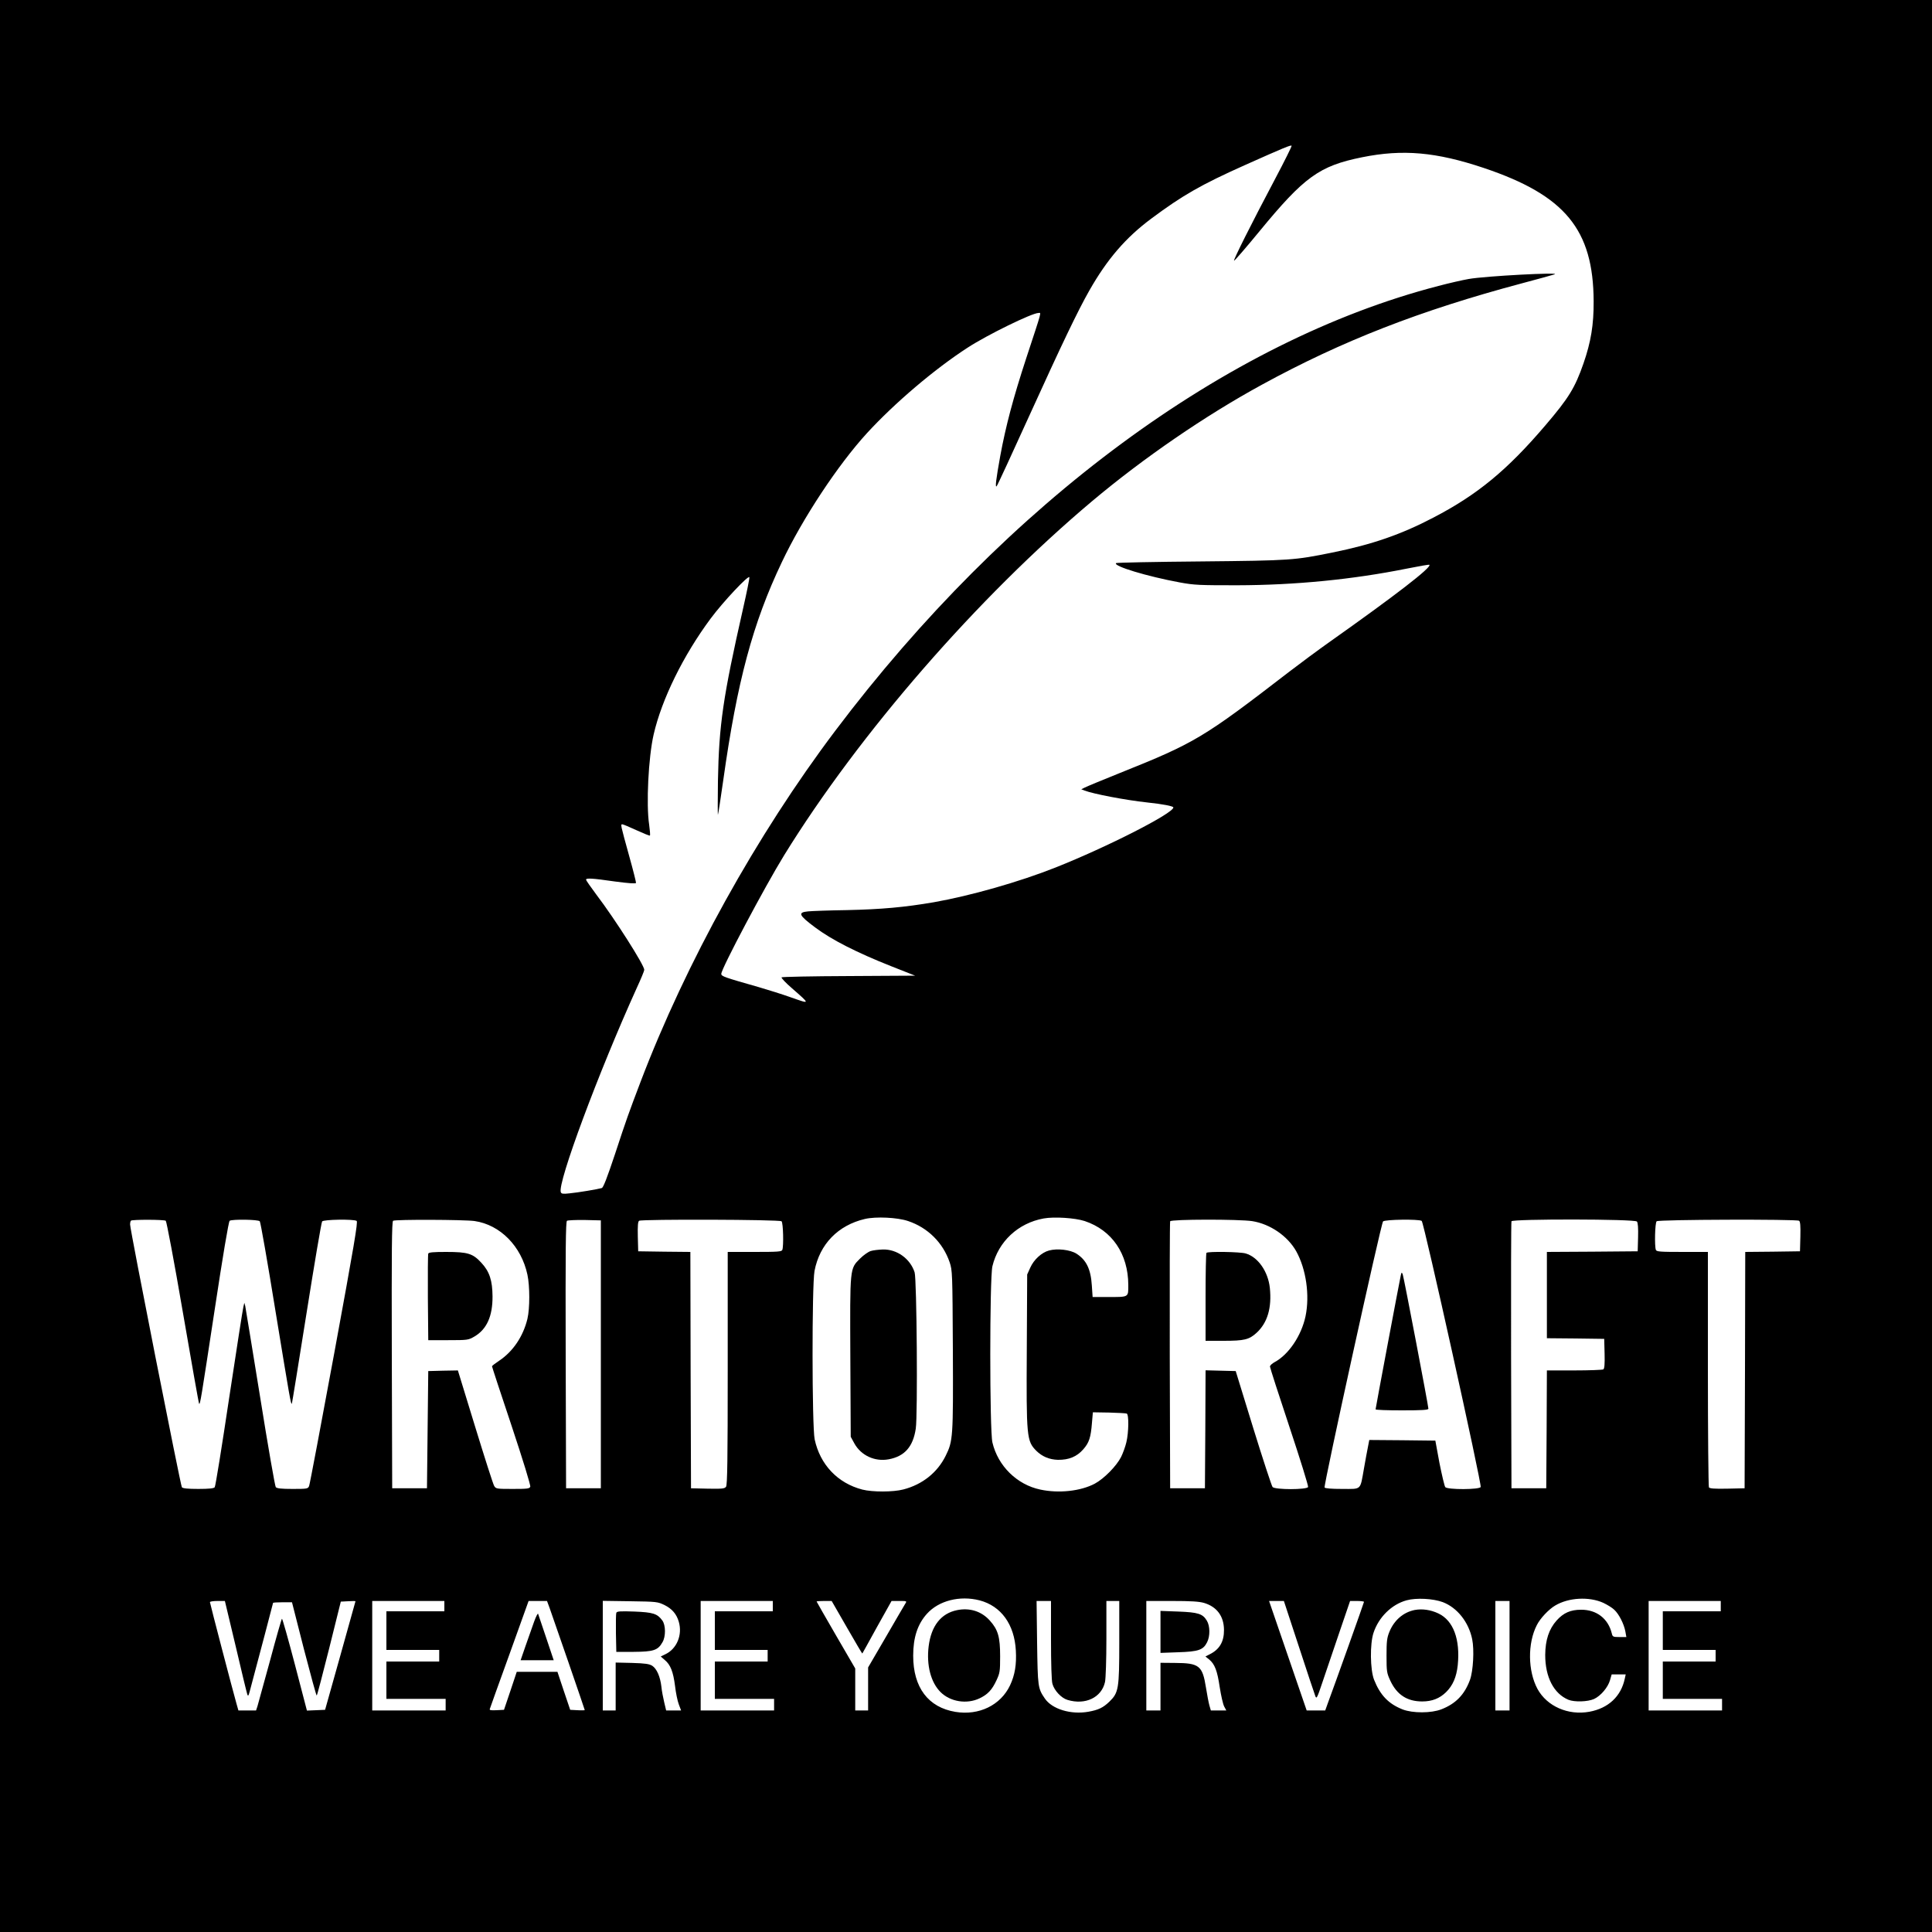 <?xml version="1.0" standalone="no"?>
<!DOCTYPE svg PUBLIC "-//W3C//DTD SVG 20010904//EN"
 "http://www.w3.org/TR/2001/REC-SVG-20010904/DTD/svg10.dtd">
<svg version="1.0" xmlns="http://www.w3.org/2000/svg"
 width="1500pt" height="1500pt" viewBox="0 0 1500 1500"
 preserveAspectRatio="xMidYMid meet">
<g transform="translate(0,1500) scale(0.1,-0.1)"
fill="#000000" stroke="none">
<path d="M0 7500 l0 -7500 7500 0 7500 0 0 7500 0 7500 -7500 0 -7500 0 0
-7500z m9901 6113 c-188 -355 -326 -631 -320 -637 3 -3 92 100 198 229 347
422 464 507 796 574 316 64 575 41 945 -83 631 -212 851 -478 853 -1036 1
-181 -21 -315 -79 -482 -66 -189 -114 -268 -297 -482 -296 -347 -527 -537
-867 -714 -252 -132 -478 -210 -786 -272 -297 -60 -316 -62 -1021 -69 -358 -3
-654 -9 -658 -13 -24 -23 240 -103 495 -150 114 -21 153 -22 445 -22 453 1
897 45 1316 129 95 19 174 33 177 30 19 -19 -262 -236 -778 -601 -85 -60 -224
-163 -310 -229 -667 -514 -732 -553 -1314 -786 -137 -55 -260 -106 -275 -114
l-26 -13 26 -10 c67 -26 318 -74 484 -92 124 -13 205 -29 205 -39 0 -45 -509
-305 -914 -466 -282 -112 -662 -220 -946 -270 -228 -39 -405 -55 -675 -61
-137 -2 -274 -7 -302 -10 -81 -8 -72 -29 55 -124 128 -96 322 -195 592 -302
l185 -73 -515 -3 c-283 -1 -518 -6 -522 -10 -4 -4 32 -43 81 -85 143 -125 143
-124 -4 -72 -70 25 -185 61 -254 81 -267 76 -291 84 -291 103 0 40 336 674
488 921 584 946 1503 2002 2391 2749 400 336 878 664 1318 904 624 341 1227
576 2018 787 127 34 241 65 255 70 55 18 -538 -13 -667 -36 -46 -8 -152 -32
-235 -54 -1645 -426 -3347 -1681 -4684 -3455 -610 -809 -1158 -1798 -1511
-2725 -93 -245 -108 -286 -197 -557 -62 -186 -92 -264 -104 -267 -30 -9 -185
-35 -249 -41 -52 -6 -64 -4 -69 9 -27 70 293 931 590 1586 32 69 58 132 58
140 2 34 -228 395 -371 583 -44 59 -81 112 -81 117 0 14 44 12 225 -14 106
-14 161 -18 163 -11 1 5 -22 98 -52 205 -70 253 -69 250 -54 250 6 0 56 -21
110 -46 55 -25 101 -44 104 -41 3 3 0 41 -6 84 -24 155 -6 523 35 701 63 274
231 615 442 899 97 131 297 343 301 321 2 -8 -20 -116 -48 -239 -157 -693
-188 -906 -196 -1344 -2 -148 -2 -265 0 -260 3 6 21 125 41 265 108 770 230
1223 455 1695 162 342 436 756 661 1002 215 234 524 497 782 664 152 99 500
269 549 269 23 0 33 36 -94 -350 -103 -315 -159 -527 -202 -760 -33 -183 -41
-248 -28 -235 6 6 121 255 257 555 245 539 374 809 463 965 138 243 283 411
481 558 240 179 386 263 726 415 302 135 360 159 363 150 2 -4 -55 -119 -127
-255z m-2851 -8093 c153 -51 271 -168 323 -320 21 -64 22 -76 25 -680 3 -682
1 -708 -56 -823 -64 -130 -181 -223 -328 -261 -79 -21 -241 -21 -319 -1 -192
50 -328 194 -370 390 -21 101 -22 1197 -1 1308 40 207 182 354 391 403 86 20
252 12 335 -16z m1371 0 c213 -71 338 -255 339 -496 0 -98 7 -94 -161 -94
l-116 0 -6 89 c-8 128 -43 199 -120 248 -48 30 -148 42 -213 24 -56 -15 -117
-70 -145 -133 l-24 -53 -3 -580 c-4 -685 -1 -713 74 -789 46 -45 101 -68 168
-70 84 -1 146 24 196 81 46 52 59 92 68 207 l7 81 125 -2 c69 -2 131 -5 138
-8 17 -6 16 -144 -3 -223 -8 -34 -27 -86 -41 -114 -36 -71 -133 -169 -204
-207 -109 -58 -279 -77 -423 -46 -181 38 -329 183 -372 366 -22 95 -22 1273 0
1368 46 191 199 335 398 371 83 15 244 4 318 -20z m-7134 2 c6 -4 65 -315 133
-712 67 -388 123 -707 126 -709 8 -8 15 37 119 719 65 429 110 697 118 702 21
13 223 10 234 -4 6 -7 61 -321 122 -698 112 -682 119 -725 127 -718 2 3 53
319 114 703 61 384 115 704 121 712 13 15 244 19 268 4 11 -7 -19 -185 -173
-1022 -103 -558 -191 -1024 -196 -1036 -9 -22 -15 -23 -129 -23 -88 0 -121 4
-130 14 -6 7 -61 321 -121 697 -61 376 -113 695 -116 709 l-7 25 -7 -30 c-5
-16 -54 -336 -111 -710 -56 -374 -106 -686 -112 -692 -7 -9 -45 -13 -127 -13
-82 0 -121 4 -128 13 -10 13 -402 1999 -402 2040 0 13 3 27 7 30 9 9 255 9
270 -1z m2397 -2 c200 -29 364 -196 411 -417 19 -89 19 -261 0 -342 -33 -137
-112 -254 -220 -326 -30 -20 -55 -39 -55 -43 0 -4 68 -212 152 -462 89 -268
149 -463 145 -473 -6 -15 -24 -17 -136 -17 -125 0 -131 1 -144 23 -8 12 -74
219 -148 460 l-134 437 -115 -2 -115 -3 -5 -455 -5 -455 -135 0 -135 0 -3
1034 c-2 821 0 1036 10 1043 19 11 550 9 632 -2z m981 -1035 l0 -1040 -135 0
-135 0 -3 1034 c-2 821 0 1036 10 1043 7 4 69 7 138 6 l125 -3 0 -1040z m1403
1033 c13 -13 17 -192 6 -222 -5 -14 -34 -16 -215 -16 l-209 0 0 -903 c0 -711
-3 -907 -13 -920 -11 -15 -29 -17 -142 -15 l-130 3 -3 917 -2 918 -203 2 -202
3 -3 114 c-2 85 1 117 10 123 22 13 1092 10 1106 -4z m3655 1 c138 -22 274
-115 341 -234 77 -139 106 -342 72 -505 -32 -150 -131 -297 -239 -355 -20 -11
-37 -26 -37 -35 0 -8 68 -219 151 -468 83 -249 148 -459 145 -467 -8 -22 -258
-22 -276 0 -7 9 -75 215 -150 458 l-136 442 -117 3 -117 3 -2 -458 -3 -458
-135 0 -135 0 -3 1030 c-1 567 0 1036 3 1043 6 16 534 17 638 1z m1315 2 c17
-10 467 -2043 458 -2066 -8 -21 -257 -22 -275 -1 -6 8 -26 92 -45 187 l-32
174 -257 3 -256 2 -10 -52 c-6 -29 -20 -105 -31 -168 -31 -174 -16 -160 -169
-160 -84 0 -132 4 -137 11 -9 15 438 2049 454 2066 15 15 277 19 300 4z m1671
-5 c8 -9 11 -51 9 -122 l-3 -109 -352 -3 -353 -2 0 -335 0 -335 223 -2 222 -3
3 -114 c2 -85 -1 -117 -10 -123 -7 -4 -109 -8 -225 -8 l-213 0 -2 -457 -3
-458 -135 0 -135 0 -3 1030 c-1 567 0 1036 3 1043 7 19 958 18 974 -2z m1259
6 c9 -6 12 -38 10 -123 l-3 -114 -212 -3 -213 -2 -2 -918 -3 -917 -134 -3
c-101 -2 -136 1 -143 10 -4 7 -8 421 -8 921 l0 907 -199 0 c-172 0 -200 2
-205 16 -11 30 -7 209 6 222 14 14 1084 17 1106 4z m-6363 -2947 c168 -44 271
-187 282 -390 6 -108 -7 -189 -45 -270 -73 -154 -241 -236 -424 -206 -212 35
-328 190 -328 436 0 142 34 245 107 326 92 102 255 143 408 104z m3597 -14
c112 -43 201 -155 228 -288 17 -82 8 -245 -17 -315 -42 -115 -111 -186 -222
-229 -79 -31 -223 -31 -301 -1 -109 43 -174 110 -222 231 -30 77 -33 277 -4
364 40 121 140 220 256 252 75 21 207 14 282 -14z m1245 -5 c32 -15 71 -39 86
-54 37 -34 75 -110 86 -167 l8 -45 -53 0 c-50 0 -54 2 -60 28 -28 115 -118
185 -239 184 -81 0 -136 -24 -189 -83 -60 -67 -88 -152 -89 -268 0 -172 66
-300 180 -348 47 -19 150 -16 199 6 52 24 108 90 124 146 l13 45 54 0 55 0 -7
-32 c-29 -139 -128 -231 -275 -258 -165 -30 -329 42 -403 177 -75 139 -78 354
-5 496 26 52 93 123 143 152 104 62 263 70 372 21z m-10617 -338 c45 -194 86
-362 90 -373 6 -17 9 -13 18 20 69 258 182 686 182 690 0 3 33 5 73 5 l74 0
93 -365 c52 -200 96 -362 99 -359 4 3 47 168 97 367 l90 362 57 3 c31 2 57 2
57 0 -1 -2 -54 -192 -118 -423 l-118 -420 -70 -3 -71 -3 -94 360 c-52 198 -97
357 -100 353 -4 -4 -46 -151 -93 -327 -48 -176 -92 -335 -97 -352 l-11 -33
-68 0 -69 0 -15 53 c-27 94 -206 779 -206 788 0 5 26 9 58 9 l58 0 84 -352z
m1620 312 l0 -40 -225 0 -225 0 0 -150 0 -150 205 0 205 0 0 -45 0 -45 -205 0
-205 0 0 -145 0 -145 230 0 230 0 0 -45 0 -45 -285 0 -285 0 0 425 0 425 280
0 280 0 0 -40z m818 -17 c33 -92 272 -785 272 -790 0 -2 -26 -3 -57 -1 l-56 3
-50 148 -49 147 -158 0 -158 0 -49 -147 -50 -148 -58 -3 c-45 -2 -56 0 -52 10
2 8 71 199 153 426 l148 412 71 0 72 0 21 -57z m892 25 c58 -29 93 -70 110
-129 30 -102 -15 -211 -105 -253 l-35 -17 31 -27 c45 -37 66 -92 80 -202 6
-52 19 -116 29 -142 l18 -48 -58 0 -58 0 -15 63 c-8 34 -19 89 -22 122 -9 78
-36 139 -71 162 -23 14 -53 19 -156 22 l-128 3 0 -186 0 -186 -50 0 -50 0 0
426 0 425 213 -3 c208 -3 213 -4 267 -30z m840 -8 l0 -40 -225 0 -225 0 0
-150 0 -150 205 0 205 0 0 -45 0 -45 -205 0 -205 0 0 -145 0 -145 230 0 230 0
0 -45 0 -45 -285 0 -285 0 0 425 0 425 280 0 280 0 0 -40z m575 -165 c65 -113
119 -205 120 -203 1 2 53 94 114 206 l113 202 60 0 c60 0 60 0 46 -22 -8 -13
-76 -129 -151 -259 l-137 -235 0 -167 0 -167 -50 0 -50 0 0 163 0 163 -150
258 c-82 142 -150 260 -150 262 0 2 26 4 59 4 l58 0 118 -205z m1585 -97 c0
-183 4 -318 11 -341 14 -52 69 -111 117 -125 138 -42 264 18 291 138 6 25 11
173 11 338 l0 292 50 0 50 0 0 -320 c0 -363 -5 -392 -77 -462 -49 -47 -85 -64
-163 -78 -135 -24 -282 20 -338 103 -54 79 -55 89 -60 435 l-4 322 56 0 56 0
0 -302z m1188 287 c100 -30 154 -103 155 -209 1 -91 -34 -152 -111 -190 l-33
-17 30 -24 c43 -37 62 -86 81 -215 10 -64 25 -130 34 -148 l17 -32 -60 0 -60
0 -11 38 c-6 20 -18 84 -27 140 -27 170 -52 190 -240 191 l-113 1 0 -185 0
-185 -55 0 -55 0 0 425 0 425 198 0 c150 0 211 -4 250 -15z m737 -341 c64
-195 121 -368 127 -382 9 -25 14 -17 54 103 24 72 83 244 130 383 l86 252 54
0 c30 0 54 -3 54 -7 0 -6 -227 -642 -282 -790 l-19 -53 -72 0 -72 0 -146 425
-146 425 58 0 57 0 117 -356z m1635 -69 l0 -425 -55 0 -55 0 0 425 0 425 55 0
55 0 0 -425z m1640 385 l0 -40 -225 0 -225 0 0 -150 0 -150 205 0 205 0 0 -45
0 -45 -205 0 -205 0 0 -145 0 -145 230 0 230 0 0 -45 0 -45 -285 0 -285 0 0
425 0 425 280 0 280 0 0 -40z"/>
<path d="M6760 5287 c-19 -6 -56 -32 -82 -58 -81 -81 -79 -64 -76 -770 l3
-614 29 -53 c52 -93 159 -142 266 -122 123 23 189 97 210 238 16 101 8 1164
-9 1214 -34 105 -136 179 -245 177 -34 -1 -77 -6 -96 -12z"/>
<path d="M3325 5267 c-3 -6 -4 -161 -3 -342 l3 -330 155 0 c152 0 156 1 203
28 96 56 142 158 141 312 -1 123 -23 192 -86 260 -67 73 -105 85 -275 85 -98
0 -135 -3 -138 -13z"/>
<path d="M9367 5273 c-4 -3 -7 -159 -7 -345 l0 -338 138 0 c164 0 200 9 259
63 84 78 118 193 102 348 -14 128 -92 239 -187 267 -41 13 -294 17 -305 5z"/>
<path d="M10876 5100 c-8 -34 -196 -1033 -196 -1042 0 -5 92 -8 205 -8 157 0
205 3 205 13 0 22 -191 1022 -199 1042 -8 19 -9 19 -15 -5z"/>
<path d="M7431 2499 c-124 -25 -201 -121 -221 -281 -18 -147 17 -281 93 -356
76 -75 203 -95 302 -48 63 30 97 65 132 141 26 56 28 69 28 185 0 151 -16 207
-81 279 -64 71 -155 100 -253 80z"/>
<path d="M10983 2500 c-88 -18 -159 -79 -196 -170 -19 -47 -22 -74 -22 -185 0
-123 2 -134 29 -193 51 -110 131 -162 248 -162 76 0 135 23 185 72 53 52 81
117 91 210 20 200 -34 346 -150 401 -61 29 -126 38 -185 27z"/>
<path d="M4147 2410 c-15 -41 -44 -126 -66 -187 l-39 -113 128 0 129 0 -58
173 c-32 94 -60 179 -63 187 -2 8 -16 -19 -31 -60z"/>
<path d="M4785 2478 c-3 -7 -4 -79 -3 -158 l3 -145 135 0 c153 1 188 12 223
74 27 44 26 134 -1 170 -39 53 -72 63 -217 69 -111 4 -136 2 -140 -10z"/>
<path d="M9010 2330 l0 -163 138 5 c158 5 194 18 224 78 24 47 23 126 -2 167
-32 54 -68 65 -222 71 l-138 5 0 -163z"/>
</g>
</svg>
